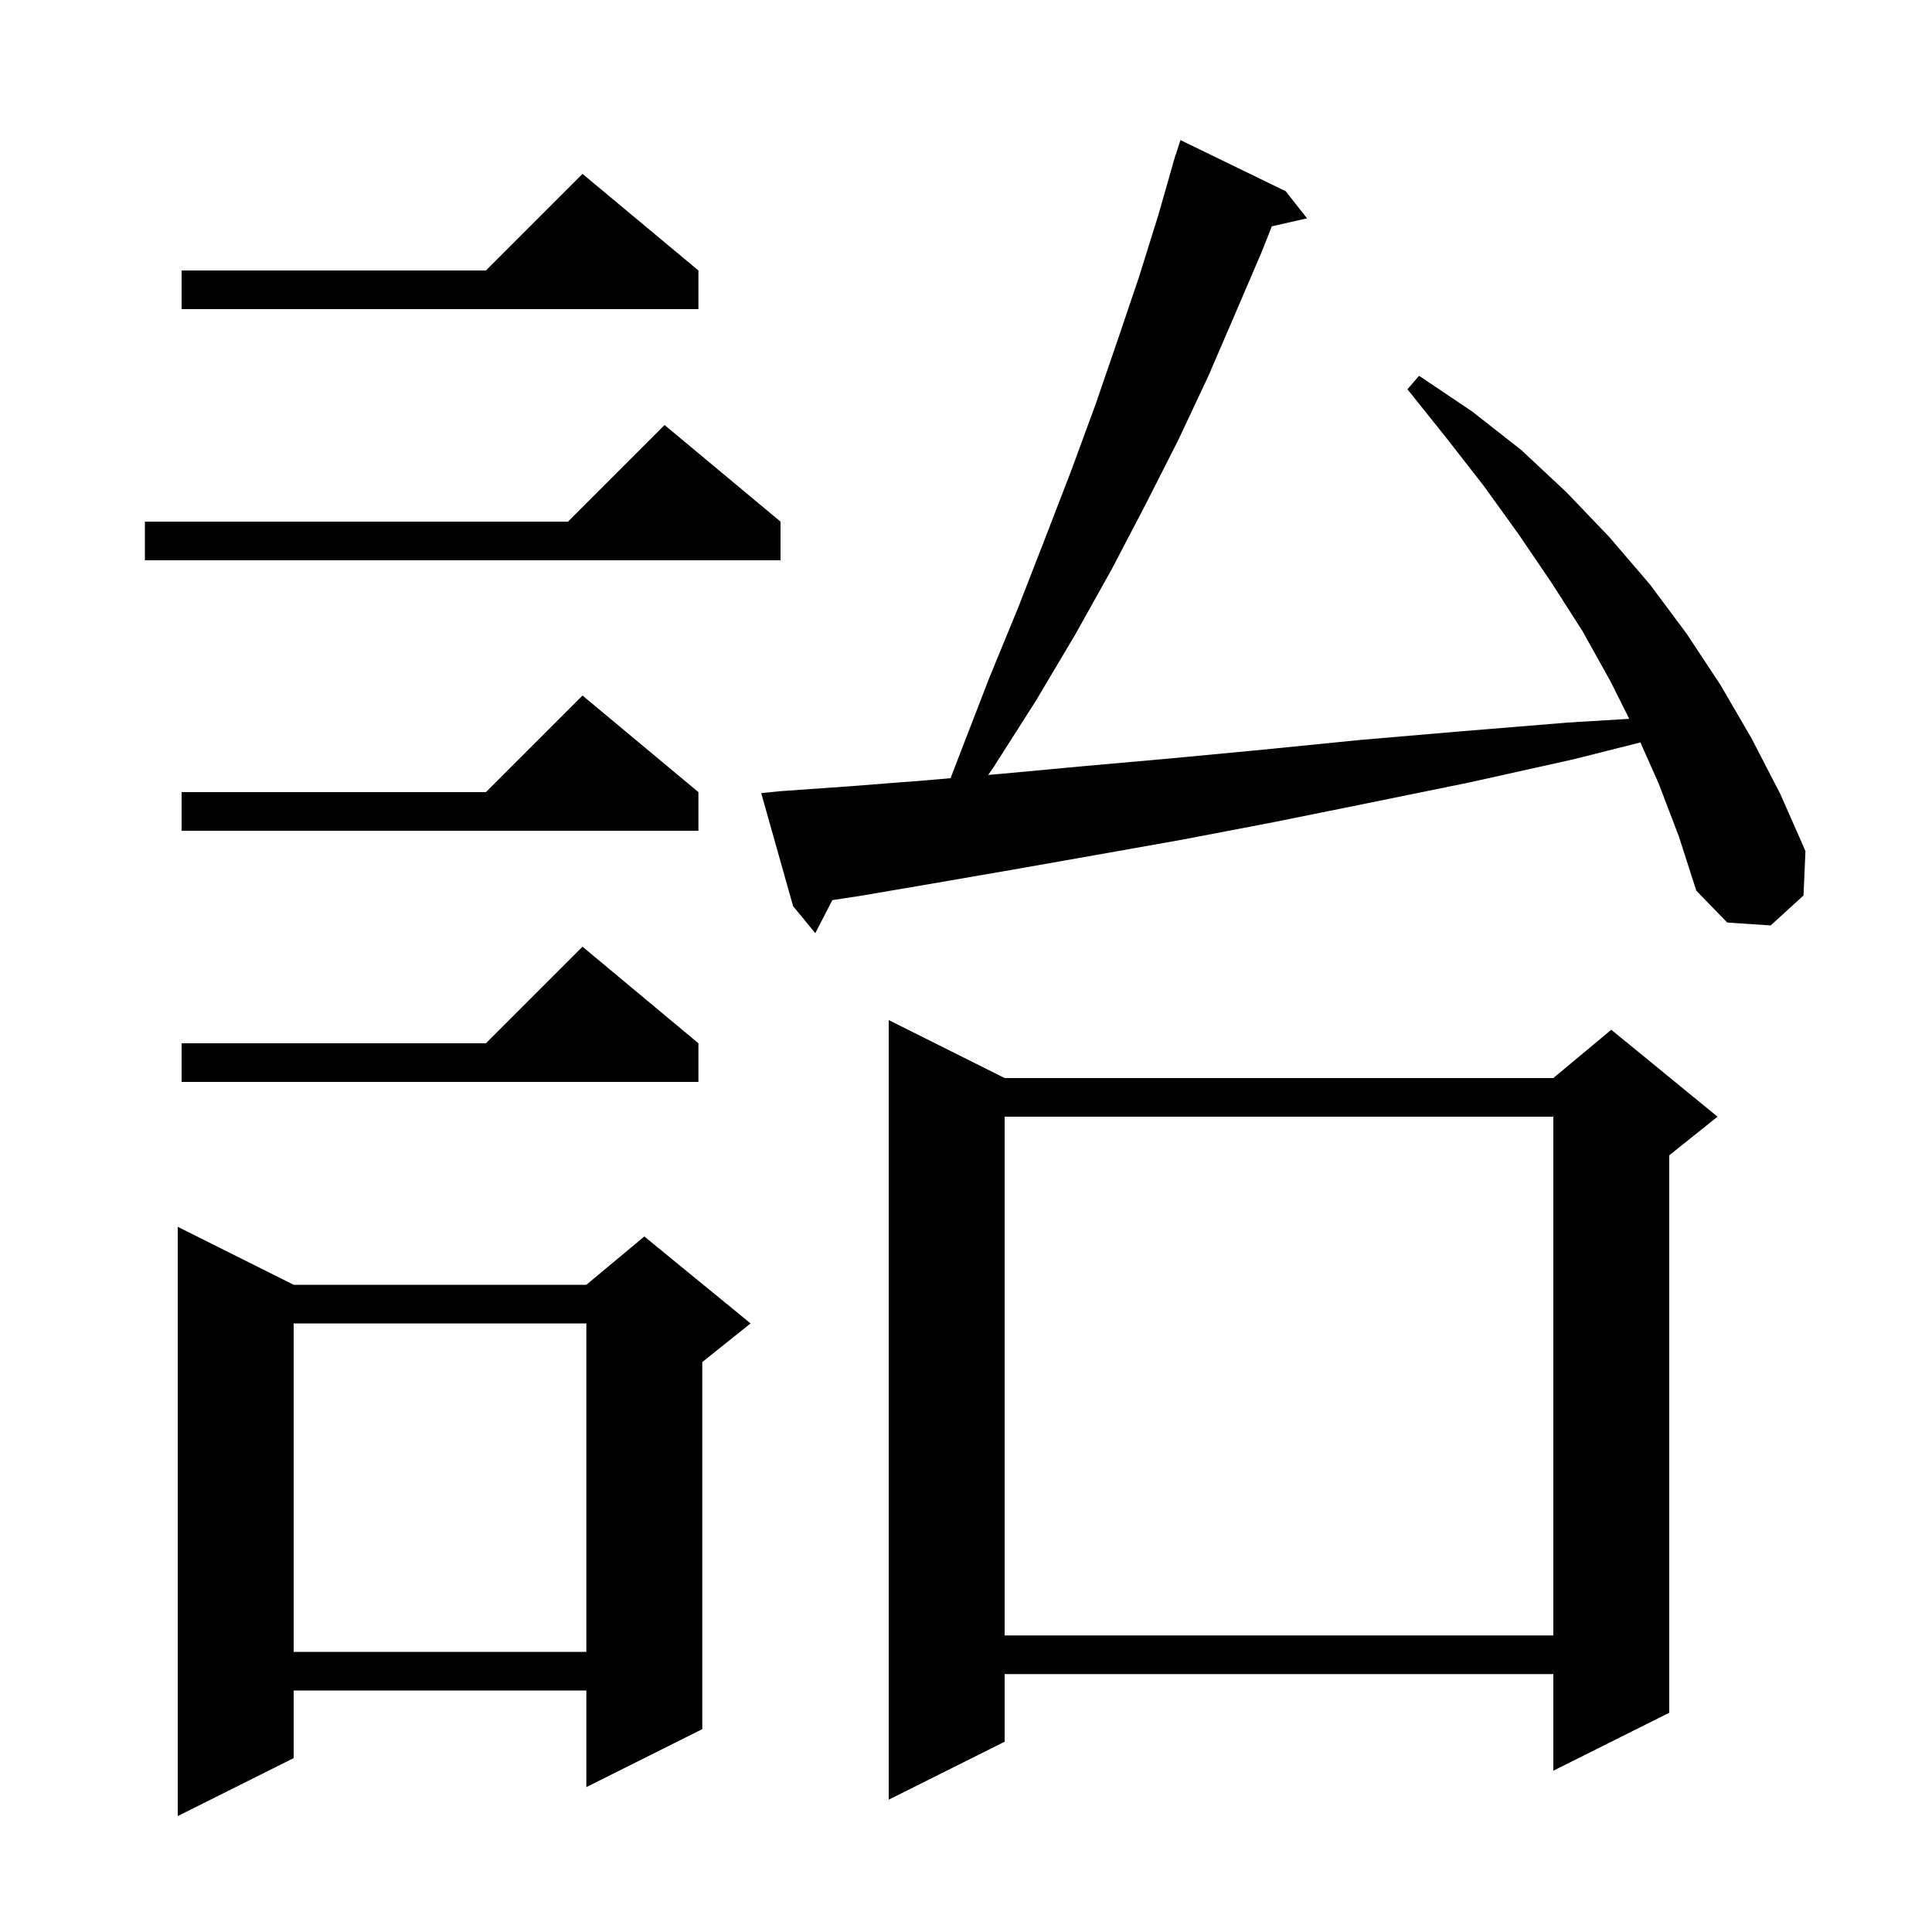 <svg xmlns="http://www.w3.org/2000/svg" xmlns:xlink="http://www.w3.org/1999/xlink" version="1.1" baseProfile="full" viewBox="0 0 200 200" width="200" height="200">
<g fill="black">
<path d="M 30.4 133.0 L 60.7 133.0 L 66.7 128.0 L 77.7 137.0 L 72.7 141.0 L 72.7 179.0 L 60.7 185.0 L 60.7 175.0 L 30.4 175.0 L 30.4 182.0 L 18.4 188.0 L 18.4 127.0 Z M 104.0 111.6 L 160.8 111.6 L 166.8 106.6 L 177.8 115.6 L 172.8 119.6 L 172.8 177.3 L 160.8 183.3 L 160.8 173.3 L 104.0 173.3 L 104.0 180.3 L 92.0 186.3 L 92.0 105.6 Z M 30.4 137.0 L 30.4 171.0 L 60.7 171.0 L 60.7 137.0 Z M 104.0 115.6 L 104.0 169.3 L 160.8 169.3 L 160.8 115.6 Z M 72.3 108.0 L 72.3 112.0 L 18.8 112.0 L 18.8 108.0 L 50.3 108.0 L 60.3 98.0 Z M 171.7 81.1 L 169.814 76.856 L 162.9 78.6 L 152.1 81.0 L 141.8 83.1 L 131.9 85.1 L 122.5 86.9 L 113.5 88.5 L 105.0 90.0 L 96.9 91.4 L 89.3 92.7 L 86.164 93.179 L 84.4 96.6 L 82.1 93.8 L 78.8 82.1 L 80.8 81.9 L 87.9 81.4 L 95.6 80.8 L 98.401 80.558 L 99.5 77.7 L 102.4 70.2 L 105.4 62.9 L 108.2 55.7 L 110.9 48.7 L 113.4 41.9 L 115.7 35.2 L 117.9 28.7 L 119.9 22.3 L 121.413 17.003 L 121.4 17.0 L 121.533 16.583 L 121.7 16.0 L 121.718 16.006 L 122.2 14.5 L 133.1 19.8 L 135.3 22.6 L 131.659 23.43 L 130.6 26.1 L 127.9 32.4 L 125.1 38.9 L 122.0 45.5 L 118.6 52.2 L 115.1 58.9 L 111.3 65.7 L 107.2 72.6 L 102.8 79.5 L 102.298 80.221 L 103.7 80.1 L 112.3 79.3 L 121.3 78.5 L 130.8 77.6 L 140.8 76.6 L 151.3 75.7 L 162.3 74.8 L 168.657 74.413 L 166.7 70.5 L 163.8 65.3 L 160.6 60.3 L 157.2 55.3 L 153.6 50.3 L 149.7 45.3 L 145.7 40.3 L 146.9 38.9 L 152.4 42.6 L 157.5 46.6 L 162.2 51.0 L 166.6 55.6 L 170.8 60.5 L 174.6 65.6 L 178.1 70.9 L 181.3 76.4 L 184.3 82.2 L 186.9 88.1 L 186.7 92.7 L 183.3 95.8 L 178.8 95.5 L 175.6 92.2 L 173.8 86.6 Z M 72.3 82.0 L 72.3 86.0 L 18.8 86.0 L 18.8 82.0 L 50.3 82.0 L 60.3 72.0 Z M 80.8 54.0 L 80.8 58.0 L 15.0 58.0 L 15.0 54.0 L 58.8 54.0 L 68.8 44.0 Z M 72.3 28.0 L 72.3 32.0 L 18.8 32.0 L 18.8 28.0 L 50.3 28.0 L 60.3 18.0 Z " />
</g>
</svg>
